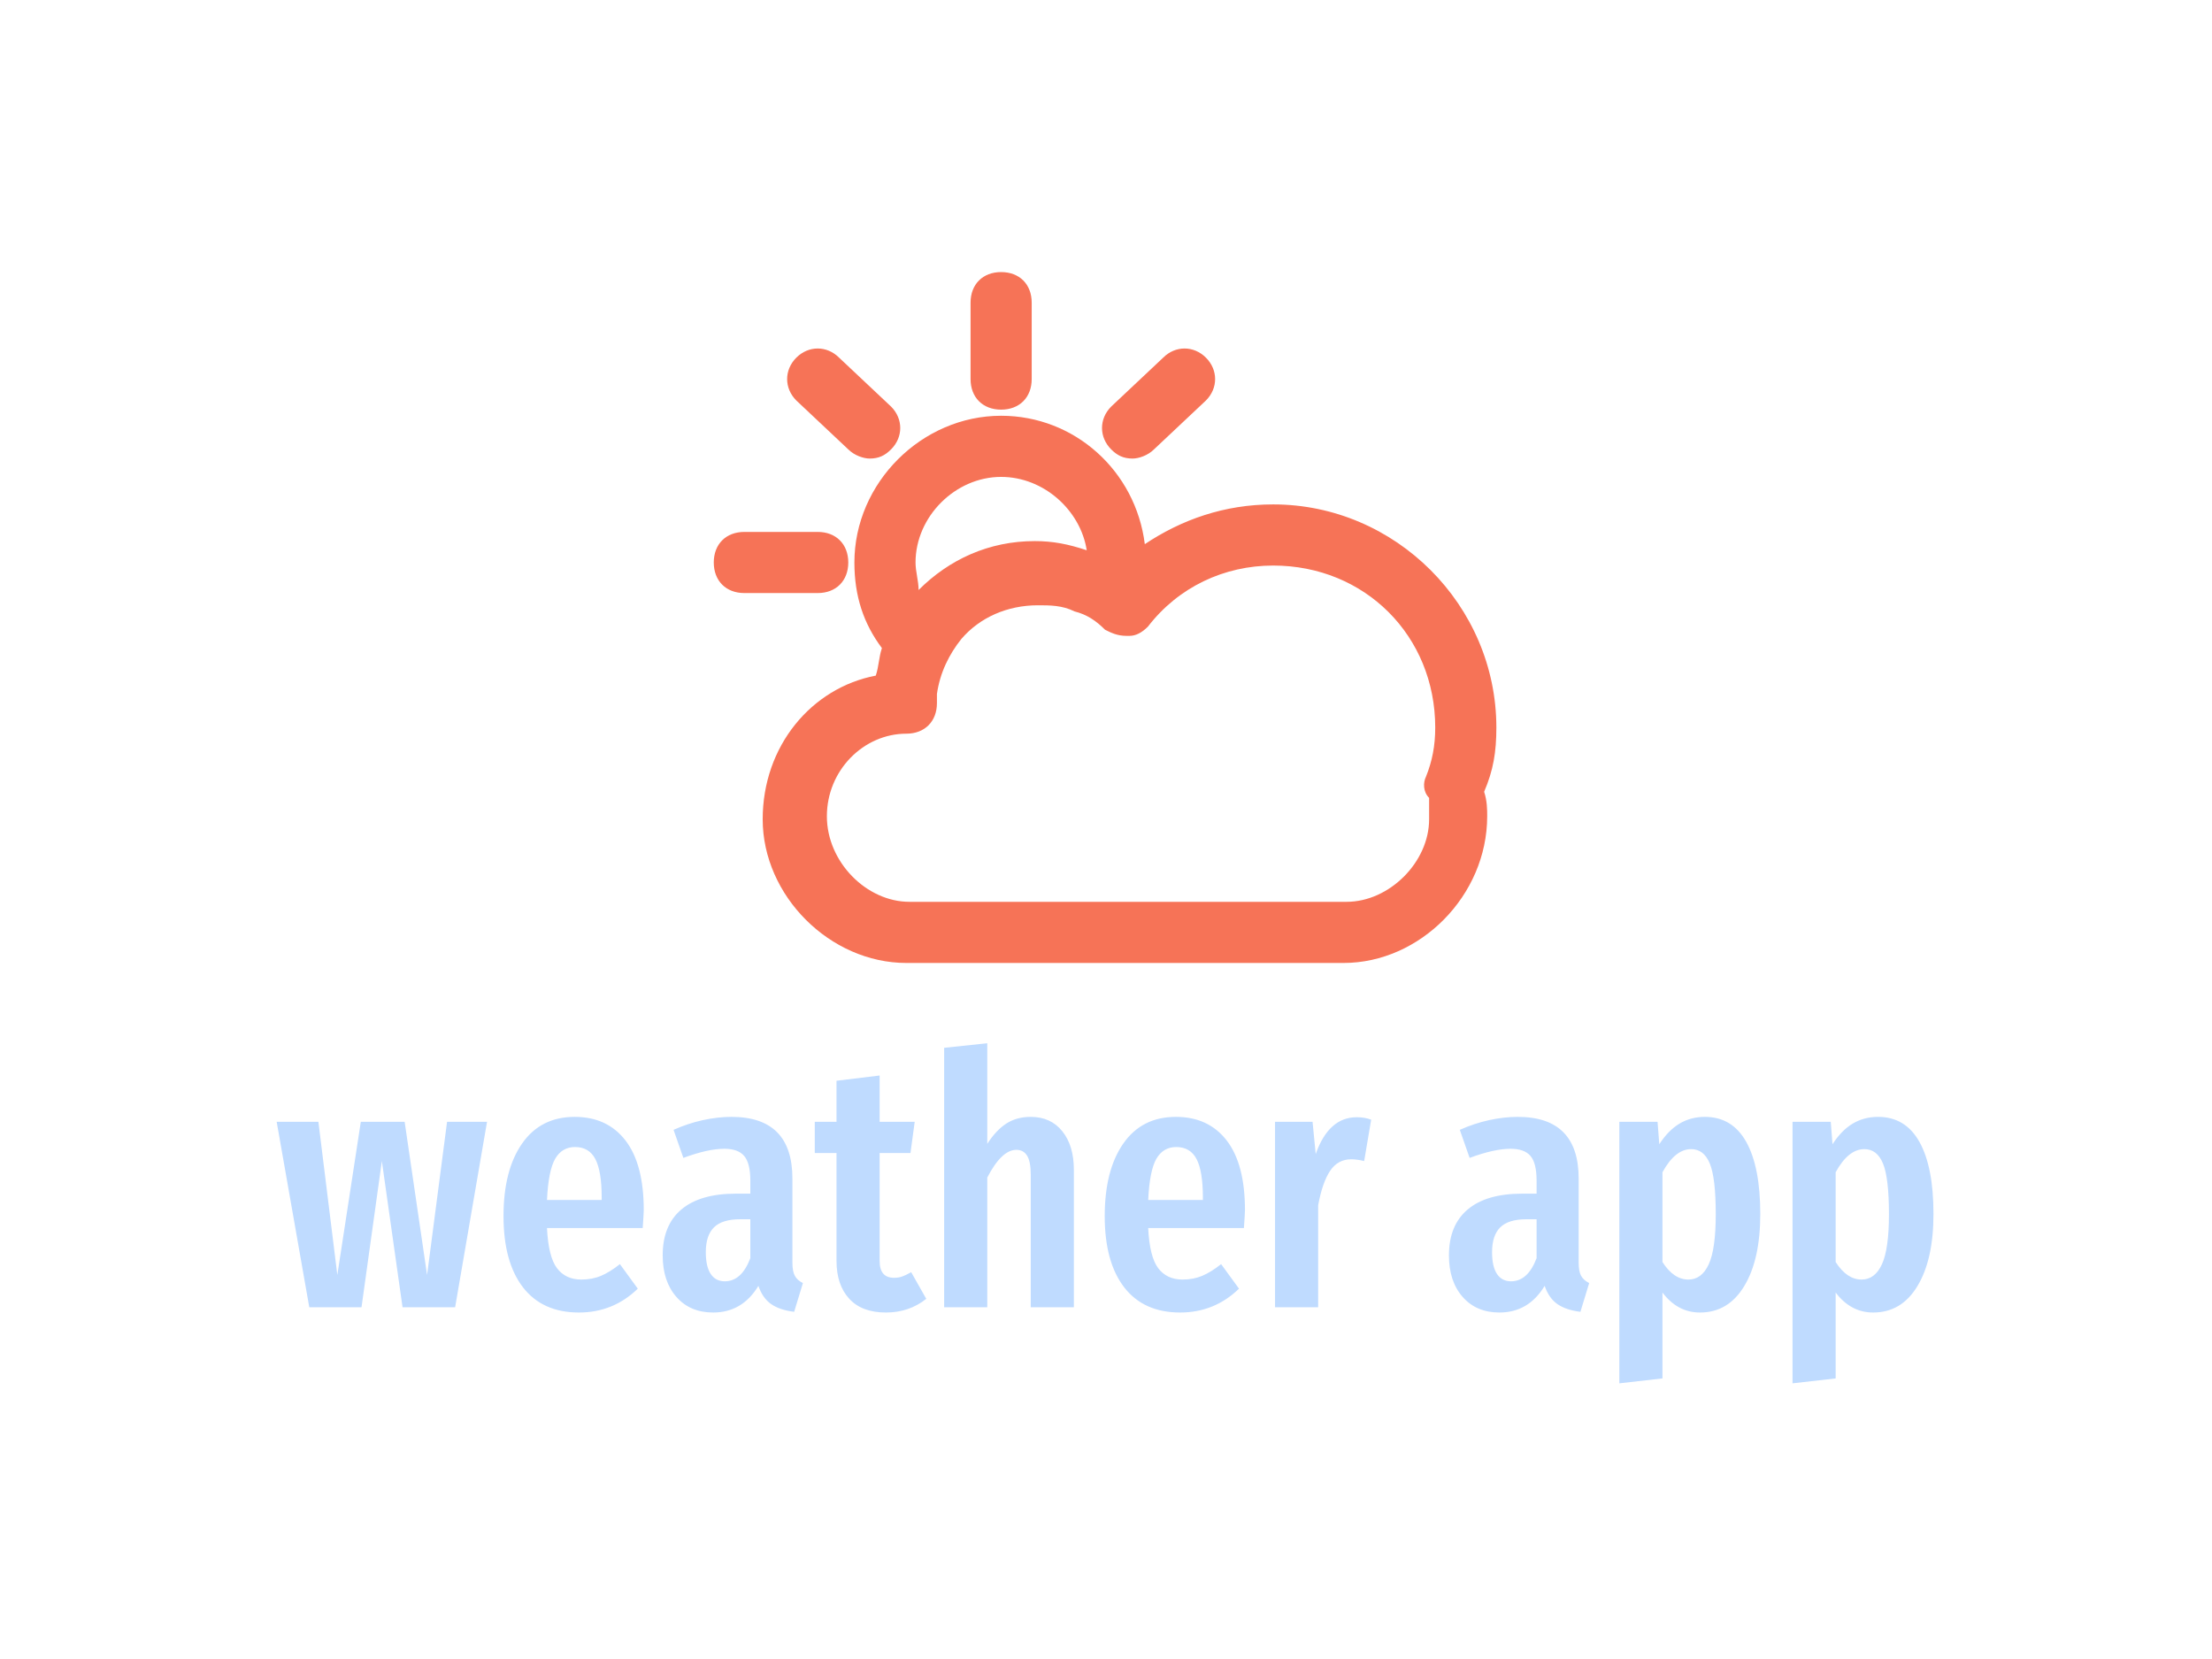 <svg xmlns="http://www.w3.org/2000/svg" version="1.1" xmlns:xlink="http://www.w3.org/1999/xlink" xmlns:svgjs="http://svgjs.dev/svgjs" width="2000" height="1500" viewBox="0 0 2000 1500"><rect width="2000" height="1500" fill="#ffffff"></rect><g transform="matrix(0.75,0,0,0.75,249.16,244.374)"><svg viewBox="0 0 369 248" data-background-color="#ffffff" preserveAspectRatio="xMidYMid meet" height="1344" width="2000" xmlns="http://www.w3.org/2000/svg" xmlns:xlink="http://www.w3.org/1999/xlink"><g id="tight-bounds" transform="matrix(1,0,0,1,0.207,0.4)"><svg viewBox="0 0 368.587 247.2" height="247.2" width="368.587"><g><svg viewBox="0 0 395.52 265.263" height="247.2" width="368.587"><g transform="matrix(1,0,0,1,0,184.084)"><svg viewBox="0 0 395.52 81.18" height="81.18" width="395.52"><g id="textblocktransform"><svg viewBox="0 0 395.52 81.18" height="81.18" width="395.52" id="textblock"><g><svg viewBox="0 0 395.52 81.18" height="81.18" width="395.52"><g transform="matrix(1,0,0,1,0,0)"><svg width="395.52" viewBox="0.6 -37.65 236.28 48.5" height="81.18" data-palette-color="#bfdbff"><path d="M24.9-26.45L30.6-26.45 26.05 0 18.55 0 15.6-20.85 12.7 0 5.25 0 0.6-26.45 6.55-26.45 9.25-4.6 12.6-26.45 18.85-26.45 22.05-4.6 24.9-26.45ZM52.95-13.85Q52.95-13.4 52.8-11.3L52.8-11.3 39.15-11.3Q39.35-7.2 40.57-5.58 41.8-3.95 44.05-3.95L44.05-3.95Q45.6-3.95 46.85-4.48 48.1-5 49.55-6.15L49.55-6.15 52.1-2.65Q48.6 0.75 43.7 0.75L43.7 0.75Q38.5 0.75 35.72-2.85 32.95-6.45 32.95-13L32.95-13Q32.95-19.55 35.6-23.35 38.25-27.15 43.1-27.15L43.1-27.15Q47.75-27.15 50.35-23.78 52.95-20.4 52.95-13.85L52.95-13.85ZM46.95-15.3L46.95-15.65Q46.95-19.4 46.05-21.13 45.15-22.85 43.15-22.85L43.15-22.85Q41.3-22.85 40.32-21.18 39.35-19.5 39.15-15.3L39.15-15.3 46.95-15.3ZM74.15-6.4Q74.15-5.1 74.5-4.48 74.84-3.85 75.65-3.45L75.65-3.45 74.4 0.65Q72.34 0.4 71.12-0.45 69.9-1.3 69.3-3.05L69.3-3.05Q67 0.75 62.85 0.75L62.85 0.75Q59.55 0.75 57.6-1.48 55.65-3.7 55.65-7.4L55.65-7.4Q55.65-11.7 58.32-13.95 61-16.2 66.09-16.2L66.09-16.2 68.15-16.2 68.15-18.05Q68.15-20.55 67.27-21.58 66.4-22.6 64.45-22.6L64.45-22.6Q62.1-22.6 58.6-21.3L58.6-21.3 57.2-25.3Q59.2-26.2 61.35-26.68 63.5-27.15 65.45-27.15L65.45-27.15Q74.15-27.15 74.15-18.35L74.15-18.35 74.15-6.4ZM64.5-3.7Q66.9-3.7 68.15-7L68.15-7 68.15-12.55 66.7-12.55Q64.15-12.55 62.97-11.4 61.8-10.25 61.8-7.85L61.8-7.85Q61.8-5.8 62.5-4.75 63.2-3.7 64.5-3.7L64.5-3.7ZM91.09-5L93.24-1.2Q90.79 0.75 87.49 0.75L87.49 0.75Q84.04 0.75 82.24-1.23 80.44-3.2 80.44-6.6L80.44-6.6 80.44-22 77.34-22 77.34-26.45 80.44-26.45 80.44-32.3 86.59-33.05 86.59-26.45 91.59-26.45 90.99-22 86.59-22 86.59-6.6Q86.59-4.2 88.64-4.2L88.64-4.2Q89.29-4.2 89.79-4.38 90.29-4.55 91.09-5L91.09-5ZM108.14-27.15Q110.99-27.15 112.64-25.1 114.29-23.05 114.29-19.6L114.29-19.6 114.29 0 108.14 0 108.14-18.9Q108.14-20.8 107.61-21.63 107.09-22.45 106.09-22.45L106.09-22.45Q103.99-22.45 101.94-18.5L101.94-18.5 101.94 0 95.79 0 95.79-37 101.94-37.65 101.94-23.3Q103.19-25.25 104.66-26.2 106.14-27.15 108.14-27.15L108.14-27.15ZM138.69-13.85Q138.69-13.4 138.54-11.3L138.54-11.3 124.89-11.3Q125.09-7.2 126.31-5.58 127.54-3.95 129.79-3.95L129.79-3.95Q131.34-3.95 132.59-4.48 133.84-5 135.29-6.15L135.29-6.15 137.84-2.65Q134.34 0.75 129.44 0.75L129.44 0.75Q124.24 0.75 121.46-2.85 118.69-6.45 118.69-13L118.69-13Q118.69-19.55 121.34-23.35 123.99-27.15 128.84-27.15L128.84-27.15Q133.49-27.15 136.09-23.78 138.69-20.4 138.69-13.85L138.69-13.85ZM132.69-15.3L132.69-15.65Q132.69-19.4 131.79-21.13 130.89-22.85 128.89-22.85L128.89-22.85Q127.04-22.85 126.06-21.18 125.09-19.5 124.89-15.3L124.89-15.3 132.69-15.3ZM154.63-27.1Q155.78-27.1 156.69-26.75L156.69-26.75 155.69-20.85Q154.69-21.1 153.83-21.1L153.83-21.1Q151.94-21.1 150.83-19.45 149.73-17.8 149.13-14.55L149.13-14.55 149.13 0 142.98 0 142.98-26.45 148.33-26.45 148.78-21.85Q150.63-27.1 154.63-27.1L154.63-27.1ZM186.28-6.4Q186.28-5.1 186.63-4.48 186.98-3.85 187.78-3.45L187.78-3.45 186.53 0.65Q184.48 0.4 183.25-0.45 182.03-1.3 181.43-3.05L181.43-3.05Q179.13 0.75 174.98 0.75L174.98 0.75Q171.68 0.75 169.73-1.48 167.78-3.7 167.78-7.4L167.78-7.4Q167.78-11.7 170.46-13.95 173.13-16.2 178.23-16.2L178.23-16.2 180.28-16.2 180.28-18.05Q180.28-20.55 179.41-21.58 178.53-22.6 176.58-22.6L176.58-22.6Q174.23-22.6 170.73-21.3L170.73-21.3 169.33-25.3Q171.33-26.2 173.48-26.68 175.63-27.15 177.58-27.15L177.58-27.15Q186.28-27.15 186.28-18.35L186.28-18.35 186.28-6.4ZM176.63-3.7Q179.03-3.7 180.28-7L180.28-7 180.28-12.55 178.83-12.55Q176.28-12.55 175.1-11.4 173.93-10.25 173.93-7.85L173.93-7.85Q173.93-5.8 174.63-4.75 175.33-3.7 176.63-3.7L176.63-3.7ZM204.28-27.15Q208.18-27.15 210.18-23.58 212.18-20 212.18-13.3L212.18-13.3Q212.18-6.8 209.9-3.03 207.63 0.75 203.58 0.75L203.58 0.75Q200.38 0.75 198.23-2.1L198.23-2.1 198.23 10.15 192.08 10.85 192.08-26.45 197.53-26.45 197.78-23.25Q199.08-25.25 200.68-26.2 202.28-27.15 204.28-27.15L204.28-27.15ZM201.93-3.95Q203.83-3.95 204.83-6.13 205.83-8.3 205.83-13.25L205.83-13.25Q205.83-18.45 204.98-20.5 204.13-22.55 202.33-22.55L202.33-22.55Q200.03-22.55 198.23-19.25L198.23-19.25 198.23-6.45Q199.83-3.95 201.93-3.95L201.93-3.95ZM228.98-27.15Q232.88-27.15 234.88-23.58 236.88-20 236.88-13.3L236.88-13.3Q236.88-6.8 234.6-3.03 232.33 0.75 228.28 0.75L228.28 0.75Q225.08 0.75 222.93-2.1L222.93-2.1 222.93 10.15 216.78 10.85 216.78-26.45 222.23-26.45 222.48-23.25Q223.78-25.25 225.38-26.2 226.98-27.15 228.98-27.15L228.98-27.15ZM226.63-3.95Q228.53-3.95 229.53-6.13 230.53-8.3 230.53-13.25L230.53-13.25Q230.53-18.45 229.68-20.5 228.83-22.55 227.03-22.55L227.03-22.55Q224.73-22.55 222.93-19.25L222.93-19.25 222.93-6.45Q224.53-3.95 226.63-3.95L226.63-3.95Z" opacity="1" transform="matrix(1,0,0,1,0,0)" fill="#bfdbff" class="wordmark-text-0" data-fill-palette-color="primary" id="text-0"></path></svg></g></svg></g></svg></g></svg></g><g transform="matrix(1,0,0,1,104.354,0)"><svg viewBox="0 0 186.811 164.919" height="164.919" width="186.811"><g><svg xmlns="http://www.w3.org/2000/svg" xmlns:xlink="http://www.w3.org/1999/xlink" version="1.1" x="0" y="0" viewBox="3.1 4.9 25.6 22.6" enable-background="new 0 0 32 32" xml:space="preserve" height="164.919" width="186.811" class="icon-icon-0" data-fill-palette-color="accent" id="icon-0"><path fill="#f67357" d="M11.5 8.4V5.9C11.5 5.3 11.9 4.9 12.5 4.9S13.5 5.3 13.5 5.9V8.4C13.5 9 13.1 9.4 12.5 9.4S11.5 9 11.5 8.4M16.8 11C17 11 17.3 10.9 17.5 10.7L19.2 9.1C19.6 8.7 19.6 8.1 19.2 7.7S18.2 7.3 17.8 7.7L16.1 9.3C15.7 9.7 15.7 10.3 16.1 10.7 16.3 10.9 16.5 11 16.8 11M7.5 10.7C7.7 10.9 8 11 8.2 11 8.5 11 8.7 10.9 8.9 10.7 9.3 10.3 9.3 9.7 8.9 9.3L7.2 7.7C6.8 7.3 6.2 7.3 5.8 7.7S5.4 8.7 5.8 9.1zM7.5 14.4C7.5 13.8 7.1 13.4 6.5 13.4H4.1C3.5 13.4 3.1 13.8 3.1 14.4S3.5 15.4 4.1 15.4H6.5C7.1 15.4 7.5 15 7.5 14.4M28.3 21.9C28.4 22.2 28.4 22.5 28.4 22.7 28.4 25.3 26.2 27.5 23.7 27.5H9.4C6.9 27.5 4.7 25.3 4.7 22.8 4.7 20.4 6.3 18.5 8.4 18.1 8.5 17.8 8.5 17.5 8.6 17.2 8 16.4 7.7 15.5 7.7 14.4 7.7 11.8 9.9 9.6 12.5 9.6 14.9 9.6 16.9 11.4 17.2 13.8 18.4 13 19.8 12.5 21.4 12.5 25.4 12.5 28.7 15.8 28.7 19.8 28.7 20.6 28.6 21.2 28.3 21.9M9.8 15.3C10.8 14.3 12.1 13.7 13.6 13.7 14.2 13.7 14.7 13.8 15.3 14 15.1 12.7 13.9 11.6 12.5 11.6 11 11.6 9.7 12.9 9.7 14.4 9.7 14.7 9.8 15 9.8 15.3M26.4 21.4C26.6 20.9 26.7 20.4 26.7 19.8 26.7 16.8 24.4 14.5 21.4 14.5 19.8 14.5 18.3 15.2 17.3 16.5 17.1 16.7 16.9 16.8 16.7 16.8H16.6C16.3 16.8 16.1 16.7 15.9 16.6 15.6 16.3 15.3 16.1 14.9 16 14.5 15.8 14.1 15.8 13.7 15.8 12.7 15.8 11.8 16.2 11.2 16.9 10.8 17.4 10.5 18 10.4 18.7V19C10.4 19.6 10 20 9.4 20 8 20 6.8 21.2 6.8 22.7S8.1 25.5 9.5 25.5H23.8C25.2 25.5 26.5 24.2 26.5 22.8V22.1C26.3 21.9 26.3 21.6 26.4 21.4" data-fill-palette-color="accent"></path></svg></g></svg></g><g></g></svg></g><defs></defs></svg><rect width="368.587" height="247.2" fill="none" stroke="none" visibility="hidden"></rect></g></svg></g></svg>